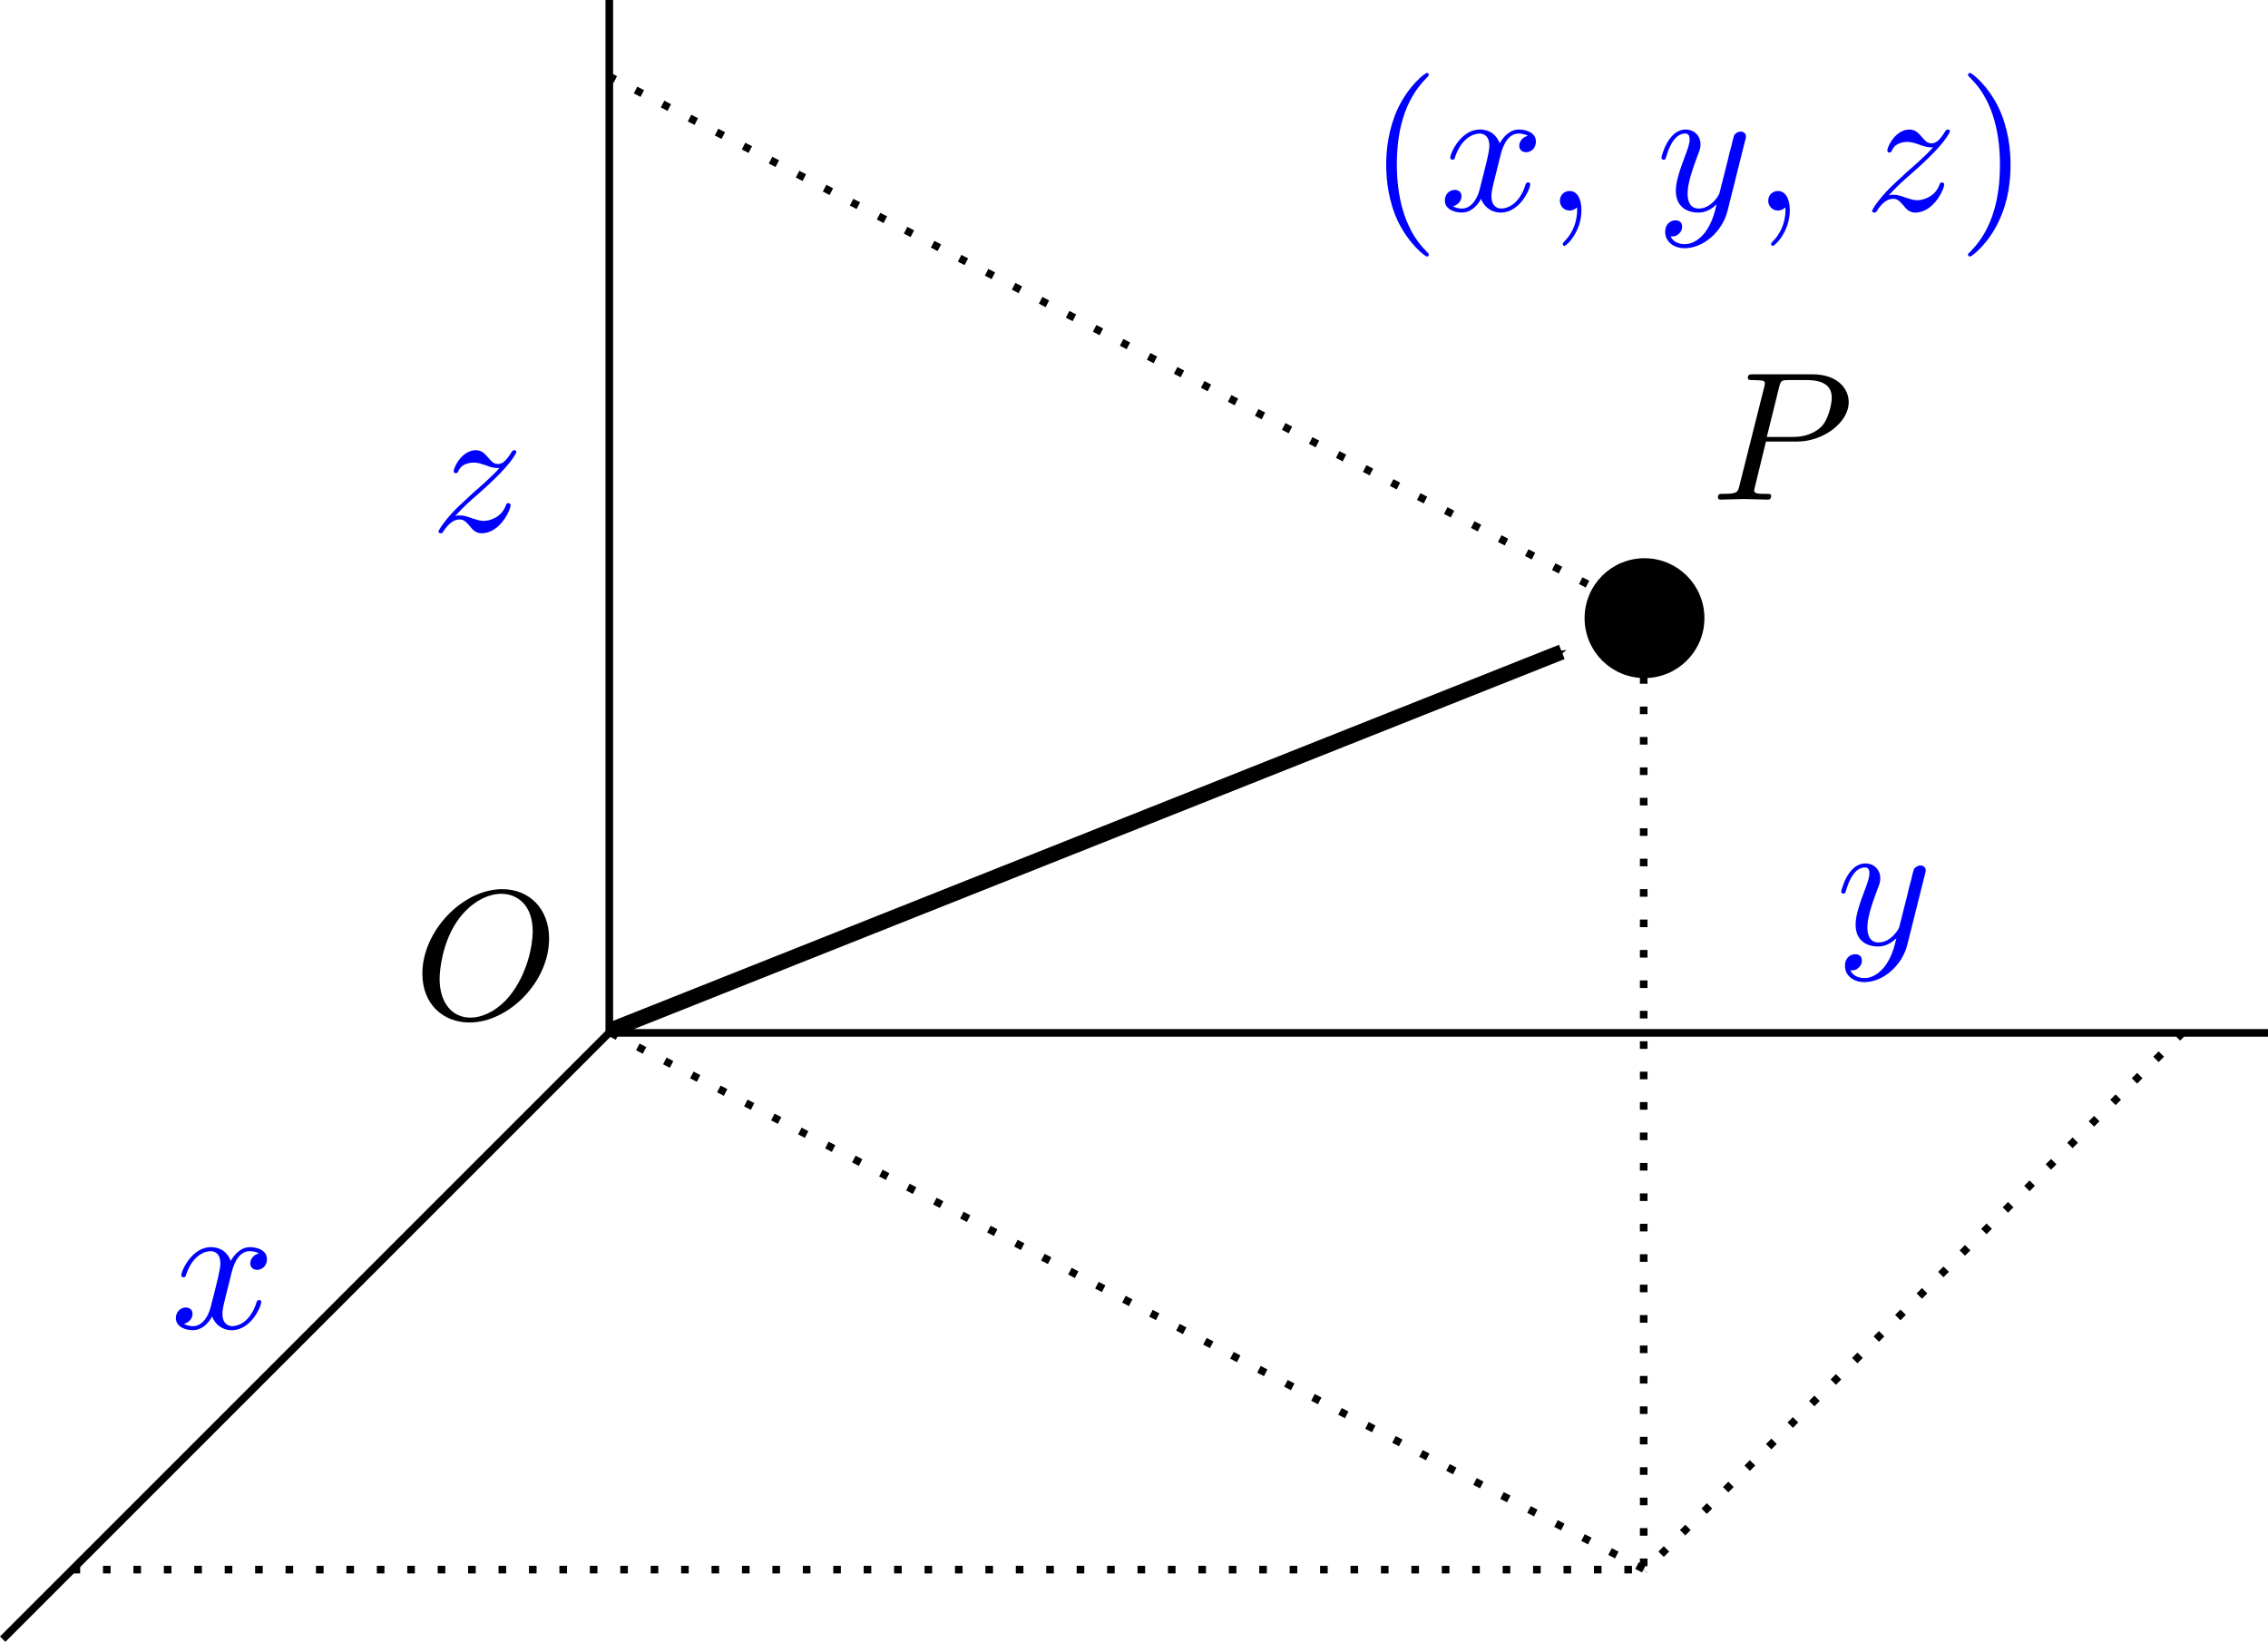 <?xml version="1.0" encoding="UTF-8" standalone="no"?>
<!-- Created with Inkscape (http://www.inkscape.org/) -->

<svg
   xmlns:ns="http://wanglongqi.github.io/WriteTeX"
   xmlns:osb="http://www.openswatchbook.org/uri/2009/osb"
   xmlns:dc="http://purl.org/dc/elements/1.1/"
   xmlns:cc="http://creativecommons.org/ns#"
   xmlns:rdf="http://www.w3.org/1999/02/22-rdf-syntax-ns#"
   xmlns:svg="http://www.w3.org/2000/svg"
   xmlns="http://www.w3.org/2000/svg"
   xmlns:sodipodi="http://sodipodi.sourceforge.net/DTD/sodipodi-0.dtd"
   xmlns:inkscape="http://www.inkscape.org/namespaces/inkscape"
   inkscape:version="0.92.4 (unknown)"
   version="1.1"
   id="svg2"
   height="37.934mm"
   width="52.4mm"
   sodipodi:docname="cinpontomovgeralSistCoordCart.svg">
  <sodipodi:namedview
     id="base"
     pagecolor="#ffffff"
     bordercolor="#666666"
     borderopacity="1.0"
     inkscape:pageopacity="0.0"
     inkscape:pageshadow="2"
     inkscape:zoom="2.8284272"
     inkscape:cx="93.451075"
     inkscape:cy="62.447086"
     inkscape:document-units="px"
     inkscape:current-layer="layer3"
     showgrid="false"
     units="mm"
     inkscape:window-width="1920"
     inkscape:window-height="1025"
     inkscape:window-x="0"
     inkscape:window-y="27"
     inkscape:window-maximized="1"
     fit-margin-top="0"
     fit-margin-left="0"
     fit-margin-right="0"
     fit-margin-bottom="0" />
  <defs
     id="defs4">
    <marker
       style="overflow:visible"
       id="Arrow1Mend"
       refX="0"
       refY="0"
       orient="auto"
       inkscape:stockid="Arrow1Mend">
      <path
         inkscape:connector-curvature="0"
         transform="matrix(-0.4,0,0,-0.4,-4,0)"
         style="fill-rule:evenodd;stroke:#000000;stroke-width:1pt"
         d="M 0,0 5,-5 -12.5,0 5,5 Z"
         id="path5252" />
    </marker>
    <marker
       style="overflow:visible"
       id="Arrow2Send"
       refX="0"
       refY="0"
       orient="auto"
       inkscape:stockid="Arrow2Send">
      <path
         inkscape:connector-curvature="0"
         transform="matrix(-0.3,0,0,-0.3,0.69,0)"
         d="M 8.719,4.034 -2.207,0.016 8.719,-4.002 c -1.745,2.372 -1.735,5.617 -6e-7,8.035 z"
         style="fill-rule:evenodd;stroke-width:0.625;stroke-linejoin:round"
         id="path5276" />
    </marker>
    <marker
       style="overflow:visible"
       id="Arrow2Lend"
       refX="0"
       refY="0"
       orient="auto"
       inkscape:stockid="Arrow2Lend">
      <path
         inkscape:connector-curvature="0"
         transform="matrix(-1.1,0,0,-1.1,-1.1,0)"
         d="M 8.719,4.034 -2.207,0.016 8.719,-4.002 c -1.745,2.372 -1.735,5.617 -6e-7,8.035 z"
         style="fill-rule:evenodd;stroke-width:0.625;stroke-linejoin:round"
         id="path5264" />
    </marker>
    <linearGradient
       osb:paint="solid"
       id="linearGradient3775">
      <stop
         id="stop3777"
         offset="0"
         style="stop-color:#ff420e;stop-opacity:1;" />
    </linearGradient>
    <marker
       style="overflow:visible"
       id="Arrow1Mend-9"
       refX="0"
       refY="0"
       orient="auto"
       inkscape:stockid="Arrow1Mend">
      <path
         inkscape:connector-curvature="0"
         transform="matrix(-0.4,0,0,-0.4,-4,0)"
         style="fill-rule:evenodd;stroke:#000000;stroke-width:1pt"
         d="M 0,0 5,-5 -12.5,0 5,5 Z"
         id="path5252-1" />
    </marker>
    <marker
       style="overflow:visible"
       id="Arrow1Mend-8"
       refX="0"
       refY="0"
       orient="auto"
       inkscape:stockid="Arrow1Mend">
      <path
         inkscape:connector-curvature="0"
         transform="matrix(-0.4,0,0,-0.4,-4,0)"
         style="fill-rule:evenodd;stroke:#000000;stroke-width:1pt"
         d="M 0,0 5,-5 -12.5,0 5,5 Z"
         id="path5252-9" />
    </marker>
    <marker
       style="overflow:visible"
       id="Arrow1Mend-6"
       refX="0"
       refY="0"
       orient="auto"
       inkscape:stockid="Arrow1Mend">
      <path
         transform="matrix(-0.4,0,0,-0.4,-4,0)"
         style="fill-rule:evenodd;stroke:#000000;stroke-width:1pt"
         d="M 0,0 5,-5 -12.5,0 5,5 Z"
         id="path5252-3"
         inkscape:connector-curvature="0" />
    </marker>
    <marker
       style="overflow:visible"
       id="Arrow1Mend-3"
       refX="0"
       refY="0"
       orient="auto"
       inkscape:stockid="Arrow1Mend">
      <path
         transform="matrix(-0.4,0,0,-0.4,-4,0)"
         style="fill-rule:evenodd;stroke:#000000;stroke-width:1pt"
         d="M 0,0 5,-5 -12.5,0 5,5 Z"
         id="path5252-0"
         inkscape:connector-curvature="0" />
    </marker>
    <marker
       style="overflow:visible"
       id="Arrow1Mend-36"
       refX="0"
       refY="0"
       orient="auto"
       inkscape:stockid="Arrow1Mend">
      <path
         inkscape:connector-curvature="0"
         transform="matrix(-0.4,0,0,-0.4,-4,0)"
         style="fill-rule:evenodd;stroke:#000000;stroke-width:1pt"
         d="M 0,0 5,-5 -12.5,0 5,5 Z"
         id="path5252-7" />
    </marker>
    <marker
       style="overflow:visible"
       id="Arrow1Mend-367"
       refX="0"
       refY="0"
       orient="auto"
       inkscape:stockid="Arrow1Mend">
      <path
         inkscape:connector-curvature="0"
         transform="matrix(-0.4,0,0,-0.4,-4,0)"
         style="fill-rule:evenodd;stroke:#000000;stroke-width:1pt"
         d="M 0,0 5,-5 -12.5,0 5,5 Z"
         id="path5252-5" />
    </marker>
  </defs>
  <g
     transform="translate(-120.257,-865.009)"
     id="layer1"
     inkscape:groupmode="layer"
     inkscape:label="Layer 1"
     style="display:inline">
    <path
       inkscape:connector-curvature="0"
       id="path2989"
       d="m 173.463,865.009 v 90.409"
       style="fill:none;stroke:#000000;stroke-width:0.664;stroke-linecap:butt;stroke-linejoin:miter;stroke-miterlimit:4;stroke-dasharray:none;stroke-opacity:1" />
    <path
       inkscape:connector-curvature="0"
       id="path2991"
       d="M 173.186,955.204 H 318.303"
       style="fill:none;stroke:#000000;stroke-width:0.664;stroke-linecap:butt;stroke-linejoin:miter;stroke-miterlimit:4;stroke-dasharray:none;stroke-opacity:1" />
    <path
       inkscape:connector-curvature="0"
       id="path3761"
       d="M 126.594,1002.074 H 264.144"
       style="fill:none;stroke:#000000;stroke-width:0.664;stroke-linecap:butt;stroke-linejoin:miter;stroke-miterlimit:4;stroke-dasharray:0.664, 1.993;stroke-dashoffset:0;stroke-opacity:1" />
    <path
       inkscape:connector-curvature="0"
       id="path3763"
       d="m 310.869,955.173 -46.98,46.98"
       style="fill:none;stroke:#000000;stroke-width:0.664;stroke-linecap:butt;stroke-linejoin:miter;stroke-miterlimit:4;stroke-dasharray:0.664, 1.993;stroke-dashoffset:0;stroke-opacity:1" />
    <path
       inkscape:connector-curvature="0"
       id="path3765"
       d="m 173.439,955.199 -52.947,52.947"
       style="fill:none;stroke:#000000;stroke-width:0.664;stroke-linecap:butt;stroke-linejoin:miter;stroke-miterlimit:4;stroke-dasharray:none;stroke-opacity:1" />
    <path
       inkscape:connector-curvature="0"
       id="path3767"
       d="m 263.789,924.052 v 77.985"
       style="fill:none;stroke:#000000;stroke-width:0.664;stroke-linecap:butt;stroke-linejoin:miter;stroke-miterlimit:4;stroke-dasharray:0.664, 1.993;stroke-dashoffset:0;stroke-opacity:1" />
    <circle
       id="path3773"
       style="fill:#000000;fill-opacity:1;stroke:#000000;stroke-width:0.527;stroke-linecap:butt;stroke-linejoin:miter;stroke-miterlimit:4;stroke-dasharray:none;stroke-dashoffset:0;stroke-opacity:1"
       cx="263.859"
       cy="918.988"
       r="4.969" />
    <path
       inkscape:connector-curvature="0"
       id="path5237"
       d="m 173.563,954.967 83.075,-33.029"
       style="fill:none;stroke:#000000;stroke-width:1.34;stroke-linecap:butt;stroke-linejoin:miter;stroke-miterlimit:4;stroke-dasharray:none;stroke-opacity:1;marker-end:url(#Arrow1Mend)" />
    <path
       inkscape:connector-curvature="0"
       id="path6621"
       d="m 173.594,955.205 90.272,46.858"
       style="fill:none;stroke:#000000;stroke-width:0.664;stroke-linecap:butt;stroke-linejoin:miter;stroke-miterlimit:4;stroke-dasharray:0.664, 1.993;stroke-dashoffset:0;stroke-opacity:1" />
    <path
       inkscape:connector-curvature="0"
       id="path6621-1"
       d="m 173.395,871.647 90.272,46.858"
       style="fill:none;stroke:#000000;stroke-width:0.664;stroke-linecap:butt;stroke-linejoin:miter;stroke-miterlimit:4;stroke-dasharray:0.664, 1.993;stroke-dashoffset:0;stroke-opacity:1" />
    <g
       id="g412"
       style="display:inline;fill:#ff0000;stroke-width:2.887"
       transform="matrix(1.309,0,0,1.309,56.286,765.011)"
       ns:text="\\( P \\)">
      <g
         id="surface1">
        <g
           id="g409"
           style="fill:#000000;fill-opacity:1" />
      </g>
    </g>
  </g>
  <g
     inkscape:groupmode="layer"
     id="layer2"
     inkscape:label="itens"
     style="display:inline">
    <path
       id="path407"
       d="m 154.208,38.558 h 2.735 c 2.258,0 4.491,-1.656 4.491,-3.437 0,-1.254 -1.054,-2.434 -3.161,-2.434 h -5.168 c -0.301,0 -0.477,0 -0.477,0.301 0,0.201 0.125,0.201 0.452,0.201 0.201,0 0.502,0.025 0.677,0.025 0.276,0.05 0.351,0.075 0.351,0.276 0,0.05 0,0.1 -0.05,0.301 l -2.158,8.581 c -0.151,0.627 -0.176,0.753 -1.455,0.753 -0.251,0 -0.427,0 -0.427,0.301 0,0.201 0.176,0.201 0.226,0.201 0.452,0 1.581,-0.05 2.032,-0.05 0.351,0 0.703,0.025 1.029,0.025 0.351,0 0.703,0.025 1.029,0.025 0.125,0 0.326,0 0.326,-0.326 0,-0.176 -0.151,-0.176 -0.452,-0.176 -0.577,0 -1.029,0 -1.029,-0.276 0,-0.1 0.025,-0.176 0.05,-0.276 z m 1.154,-4.767 c 0.151,-0.552 0.176,-0.602 0.878,-0.602 h 1.53 c 1.33,0 2.183,0.427 2.183,1.53 0,0.627 -0.326,2.007 -0.953,2.584 -0.803,0.728 -1.756,0.853 -2.459,0.853 h -2.258 z m 0,0"
       style="display:inline;fill:#000000;fill-opacity:1;stroke:none;stroke-width:3.78"
       inkscape:connector-curvature="0" />
    <g
       id="g631"
       style="display:inline;fill:#ff0000;stroke-width:2.354"
       transform="matrix(1.606,0,0,1.606,-250.703,-89.312)"
       ns:text="\\( O \\)">
      <g
         id="g629"
         style="stroke-width:2.354">
        <g
           id="g627"
           style="fill:#000000;fill-opacity:1;stroke-width:2.354">
          <path
             id="path625"
             transform="translate(178.585,110.99)"
             d="m 7.375,-4.344 c 0,-1.609 -1.062,-2.688 -2.547,-2.688 -2.141,0 -4.344,2.266 -4.344,4.594 0,1.656 1.125,2.656 2.562,2.656 2.109,0 4.328,-2.188 4.328,-4.562 z m -4.281,4.297 c -0.984,0 -1.672,-0.797 -1.672,-2.109 0,-0.453 0.141,-1.906 0.906,-3.062 0.688,-1.047 1.656,-1.562 2.453,-1.562 0.812,0 1.703,0.562 1.703,2.047 0,0.719 -0.266,2.266 -1.25,3.5 C 4.75,-0.625 3.938,-0.047 3.094,-0.047 Z m 0,0"
             style="stroke:none;stroke-width:2.354"
             inkscape:connector-curvature="0" />
        </g>
      </g>
    </g>
  </g>
  <g
     inkscape:groupmode="layer"
     id="layer3"
     inkscape:label="coord"
     style="display:inline">
    <g
       id="g700"
       style="display:inline;fill:#0000ff;stroke-width:2.354"
       transform="matrix(1.606,0,0,1.606,-249.195,-131.86)"
       ns:text="\\( z \\)">
      <g
         id="g698"
         style="fill:#0000ff;stroke-width:2.354">
        <g
           id="g696"
           style="fill:#0000ff;fill-opacity:1;stroke-width:2.354">
          <path
             id="path694"
             transform="translate(178.585,110.99)"
             d="m 1.328,-0.828 c 0.531,-0.578 0.828,-0.828 1.188,-1.141 0,0 0.609,-0.531 0.969,-0.891 C 4.438,-3.781 4.656,-4.266 4.656,-4.312 c 0,-0.094 -0.094,-0.094 -0.109,-0.094 -0.078,0 -0.094,0.016 -0.156,0.109 -0.297,0.484 -0.5,0.641 -0.734,0.641 -0.25,0 -0.359,-0.156 -0.516,-0.328 -0.188,-0.219 -0.359,-0.422 -0.688,-0.422 -0.75,0 -1.203,0.922 -1.203,1.141 0,0.047 0.031,0.109 0.109,0.109 0.094,0 0.109,-0.047 0.141,-0.109 0.188,-0.469 0.766,-0.469 0.844,-0.469 0.203,0 0.391,0.062 0.625,0.141 0.406,0.156 0.516,0.156 0.766,0.156 -0.359,0.422 -1.188,1.141 -1.375,1.297 l -0.906,0.844 C 0.781,-0.625 0.422,-0.062 0.422,0.016 c 0,0.094 0.109,0.094 0.125,0.094 0.078,0 0.094,-0.016 0.156,-0.125 0.234,-0.359 0.531,-0.625 0.859,-0.625 0.219,0 0.328,0.094 0.578,0.375 0.156,0.219 0.344,0.375 0.625,0.375 1,0 1.578,-1.266 1.578,-1.531 0,-0.047 -0.047,-0.109 -0.125,-0.109 -0.094,0 -0.109,0.062 -0.141,0.141 C 3.844,-0.75 3.203,-0.562 2.875,-0.562 c -0.188,0 -0.375,-0.062 -0.578,-0.125 -0.344,-0.125 -0.5,-0.172 -0.703,-0.172 -0.016,0 -0.172,0 -0.266,0.031 z m 0,0"
             style="fill:#0000ff;stroke:none;stroke-width:2.354"
             inkscape:connector-curvature="0" />
        </g>
      </g>
    </g>
    <g
       id="g1195"
       style="display:inline;fill:#0000ff;stroke-width:2.354"
       transform="matrix(1.606,0,0,1.606,-271.929,-62.268)"
       ns:text="\\( x \\)">
      <g
         id="g1193"
         style="fill:#0000ff">
        <g
           id="g1191"
           style="fill:#0000ff;fill-opacity:1">
          <path
             id="path1189"
             transform="translate(178.585,110.99)"
             d="M 3.328,-3.016 C 3.391,-3.266 3.625,-4.188 4.312,-4.188 c 0.047,0 0.297,0 0.5,0.125 C 4.531,-4 4.344,-3.766 4.344,-3.516 c 0,0.156 0.109,0.344 0.375,0.344 0.219,0 0.531,-0.172 0.531,-0.578 0,-0.516 -0.578,-0.656 -0.922,-0.656 -0.578,0 -0.922,0.531 -1.047,0.75 -0.25,-0.656 -0.781,-0.75 -1.078,-0.75 -1.031,0 -1.609,1.281 -1.609,1.531 0,0.109 0.109,0.109 0.125,0.109 0.078,0 0.109,-0.031 0.125,-0.109 0.344,-1.062 1,-1.312 1.344,-1.312 0.188,0 0.531,0.094 0.531,0.672 0,0.312 -0.172,0.969 -0.531,2.375 -0.156,0.609 -0.516,1.031 -0.953,1.031 -0.062,0 -0.281,0 -0.5,-0.125 0.25,-0.062 0.469,-0.266 0.469,-0.547 0,-0.266 -0.219,-0.344 -0.359,-0.344 -0.312,0 -0.547,0.25 -0.547,0.578 0,0.453 0.484,0.656 0.922,0.656 0.672,0 1.031,-0.703 1.047,-0.75 0.125,0.359 0.484,0.75 1.078,0.75 1.031,0 1.594,-1.281 1.594,-1.531 0,-0.109 -0.078,-0.109 -0.109,-0.109 -0.094,0 -0.109,0.047 -0.141,0.109 -0.328,1.078 -1,1.312 -1.312,1.312 -0.391,0 -0.547,-0.312 -0.547,-0.656 0,-0.219 0.047,-0.438 0.156,-0.875 z m 0,0"
             style="fill:#0000ff;stroke:none"
             inkscape:connector-curvature="0" />
        </g>
      </g>
    </g>
    <g
       id="g1259"
       style="display:inline;fill:#0000ff;stroke-width:2.354"
       transform="matrix(1.606,0,0,1.606,-126.504,-95.775)"
       ns:text="\\( y \\)">
      <g
         id="g1257"
         style="fill:#0000ff">
        <g
           id="g1255"
           style="fill:#0000ff;fill-opacity:1">
          <path
             id="path1253"
             transform="translate(178.585,110.99)"
             d="m 4.844,-3.797 c 0.047,-0.141 0.047,-0.156 0.047,-0.234 0,-0.172 -0.141,-0.266 -0.297,-0.266 -0.094,0 -0.25,0.062 -0.344,0.203 -0.016,0.062 -0.109,0.359 -0.141,0.547 -0.078,0.25 -0.141,0.531 -0.203,0.797 l -0.453,1.797 c -0.031,0.141 -0.469,0.844 -1.125,0.844 -0.5,0 -0.609,-0.438 -0.609,-0.812 C 1.719,-1.375 1.891,-2 2.219,-2.875 2.375,-3.281 2.422,-3.391 2.422,-3.594 c 0,-0.438 -0.312,-0.812 -0.812,-0.812 -0.953,0 -1.312,1.453 -1.312,1.531 0,0.109 0.094,0.109 0.109,0.109 0.109,0 0.109,-0.031 0.156,-0.188 0.281,-0.938 0.672,-1.234 1.016,-1.234 0.078,0 0.25,0 0.25,0.312 0,0.25 -0.109,0.516 -0.172,0.703 -0.406,1.062 -0.578,1.625 -0.578,2.094 0,0.891 0.625,1.188 1.219,1.188 0.391,0 0.719,-0.172 1,-0.453 -0.125,0.516 -0.25,1.016 -0.641,1.547 -0.266,0.328 -0.641,0.625 -1.094,0.625 -0.141,0 -0.594,-0.031 -0.766,-0.422 0.156,0 0.297,0 0.422,-0.125 C 1.328,1.203 1.422,1.062 1.422,0.875 1.422,0.562 1.156,0.531 1.062,0.531 0.828,0.531 0.5,0.688 0.5,1.172 c 0,0.5 0.438,0.875 1.062,0.875 1.016,0 2.047,-0.906 2.328,-2.031 z m 0,0"
             style="fill:#0000ff;stroke:none"
             inkscape:connector-curvature="0" />
        </g>
      </g>
    </g>
    <g
       id="g1373"
       style="display:inline;fill:#0000ff;stroke-width:2.354"
       transform="matrix(1.606,0,0,1.606,-167.341,-159.863)"
       ns:text="\\( ( x , \\, y, \\, z ) \\)">
      <g
         id="g1371"
         style="fill:#0000ff">
        <g
           id="g1347"
           style="fill:#0000ff;fill-opacity:1">
          <path
             id="path1345"
             transform="translate(178.585,110.99)"
             d="m 3.297,2.391 c 0,-0.031 0,-0.047 -0.172,-0.219 C 1.891,0.922 1.562,-0.969 1.562,-2.5 c 0,-1.734 0.375,-3.469 1.609,-4.703 0.125,-0.125 0.125,-0.141 0.125,-0.172 0,-0.078 -0.031,-0.109 -0.094,-0.109 -0.109,0 -1,0.688 -1.594,1.953 -0.5,1.094 -0.625,2.203 -0.625,3.031 0,0.781 0.109,1.984 0.656,3.125 C 2.25,1.844 3.094,2.5 3.203,2.5 c 0.062,0 0.094,-0.031 0.094,-0.109 z m 0,0"
             style="fill:#0000ff;stroke:none"
             inkscape:connector-curvature="0" />
        </g>
        <g
           id="g1353"
           style="fill:#0000ff;fill-opacity:1">
          <path
             id="path1349"
             transform="translate(182.459,110.99)"
             d="M 3.328,-3.016 C 3.391,-3.266 3.625,-4.188 4.312,-4.188 c 0.047,0 0.297,0 0.5,0.125 C 4.531,-4 4.344,-3.766 4.344,-3.516 c 0,0.156 0.109,0.344 0.375,0.344 0.219,0 0.531,-0.172 0.531,-0.578 0,-0.516 -0.578,-0.656 -0.922,-0.656 -0.578,0 -0.922,0.531 -1.047,0.75 -0.25,-0.656 -0.781,-0.75 -1.078,-0.75 -1.031,0 -1.609,1.281 -1.609,1.531 0,0.109 0.109,0.109 0.125,0.109 0.078,0 0.109,-0.031 0.125,-0.109 0.344,-1.062 1,-1.312 1.344,-1.312 0.188,0 0.531,0.094 0.531,0.672 0,0.312 -0.172,0.969 -0.531,2.375 -0.156,0.609 -0.516,1.031 -0.953,1.031 -0.062,0 -0.281,0 -0.5,-0.125 0.25,-0.062 0.469,-0.266 0.469,-0.547 0,-0.266 -0.219,-0.344 -0.359,-0.344 -0.312,0 -0.547,0.25 -0.547,0.578 0,0.453 0.484,0.656 0.922,0.656 0.672,0 1.031,-0.703 1.047,-0.75 0.125,0.359 0.484,0.75 1.078,0.75 1.031,0 1.594,-1.281 1.594,-1.531 0,-0.109 -0.078,-0.109 -0.109,-0.109 -0.094,0 -0.109,0.047 -0.141,0.109 -0.328,1.078 -1,1.312 -1.312,1.312 -0.391,0 -0.547,-0.312 -0.547,-0.656 0,-0.219 0.047,-0.438 0.156,-0.875 z m 0,0"
             style="fill:#0000ff;stroke:none"
             inkscape:connector-curvature="0" />
          <path
             id="path1351"
             transform="translate(188.153,110.99)"
             d="m 2.031,-0.016 c 0,-0.656 -0.25,-1.047 -0.641,-1.047 -0.328,0 -0.531,0.25 -0.531,0.531 C 0.859,-0.266 1.062,0 1.391,0 1.5,0 1.641,-0.047 1.734,-0.125 1.766,-0.156 1.781,-0.156 1.781,-0.156 c 0.016,0 0.016,0 0.016,0.141 0,0.75 -0.344,1.344 -0.672,1.672 -0.109,0.109 -0.109,0.125 -0.109,0.156 0,0.078 0.047,0.109 0.094,0.109 0.109,0 0.922,-0.766 0.922,-1.938 z m 0,0"
             style="fill:#0000ff;stroke:none"
             inkscape:connector-curvature="0" />
        </g>
        <g
           id="g1357"
           style="fill:#0000ff;fill-opacity:1">
          <path
             id="path1355"
             transform="translate(194.238,110.99)"
             d="m 4.844,-3.797 c 0.047,-0.141 0.047,-0.156 0.047,-0.234 0,-0.172 -0.141,-0.266 -0.297,-0.266 -0.094,0 -0.25,0.062 -0.344,0.203 -0.016,0.062 -0.109,0.359 -0.141,0.547 -0.078,0.25 -0.141,0.531 -0.203,0.797 l -0.453,1.797 c -0.031,0.141 -0.469,0.844 -1.125,0.844 -0.5,0 -0.609,-0.438 -0.609,-0.812 C 1.719,-1.375 1.891,-2 2.219,-2.875 2.375,-3.281 2.422,-3.391 2.422,-3.594 c 0,-0.438 -0.312,-0.812 -0.812,-0.812 -0.953,0 -1.312,1.453 -1.312,1.531 0,0.109 0.094,0.109 0.109,0.109 0.109,0 0.109,-0.031 0.156,-0.188 0.281,-0.938 0.672,-1.234 1.016,-1.234 0.078,0 0.25,0 0.25,0.312 0,0.25 -0.109,0.516 -0.172,0.703 -0.406,1.062 -0.578,1.625 -0.578,2.094 0,0.891 0.625,1.188 1.219,1.188 0.391,0 0.719,-0.172 1,-0.453 -0.125,0.516 -0.25,1.016 -0.641,1.547 -0.266,0.328 -0.641,0.625 -1.094,0.625 -0.141,0 -0.594,-0.031 -0.766,-0.422 0.156,0 0.297,0 0.422,-0.125 C 1.328,1.203 1.422,1.062 1.422,0.875 1.422,0.562 1.156,0.531 1.062,0.531 0.828,0.531 0.5,0.688 0.5,1.172 c 0,0.5 0.438,0.875 1.062,0.875 1.016,0 2.047,-0.906 2.328,-2.031 z m 0,0"
             style="fill:#0000ff;stroke:none"
             inkscape:connector-curvature="0" />
        </g>
        <g
           id="g1361"
           style="fill:#0000ff;fill-opacity:1">
          <path
             id="path1359"
             transform="translate(199.481,110.99)"
             d="m 2.031,-0.016 c 0,-0.656 -0.25,-1.047 -0.641,-1.047 -0.328,0 -0.531,0.25 -0.531,0.531 C 0.859,-0.266 1.062,0 1.391,0 1.5,0 1.641,-0.047 1.734,-0.125 1.766,-0.156 1.781,-0.156 1.781,-0.156 c 0.016,0 0.016,0 0.016,0.141 0,0.75 -0.344,1.344 -0.672,1.672 -0.109,0.109 -0.109,0.125 -0.109,0.156 0,0.078 0.047,0.109 0.094,0.109 0.109,0 0.922,-0.766 0.922,-1.938 z m 0,0"
             style="fill:#0000ff;stroke:none"
             inkscape:connector-curvature="0" />
        </g>
        <g
           id="g1365"
           style="fill:#0000ff;fill-opacity:1">
          <path
             id="path1363"
             transform="translate(205.566,110.99)"
             d="m 1.328,-0.828 c 0.531,-0.578 0.828,-0.828 1.188,-1.141 0,0 0.609,-0.531 0.969,-0.891 C 4.438,-3.781 4.656,-4.266 4.656,-4.312 c 0,-0.094 -0.094,-0.094 -0.109,-0.094 -0.078,0 -0.094,0.016 -0.156,0.109 -0.297,0.484 -0.5,0.641 -0.734,0.641 -0.25,0 -0.359,-0.156 -0.516,-0.328 -0.188,-0.219 -0.359,-0.422 -0.688,-0.422 -0.75,0 -1.203,0.922 -1.203,1.141 0,0.047 0.031,0.109 0.109,0.109 0.094,0 0.109,-0.047 0.141,-0.109 0.188,-0.469 0.766,-0.469 0.844,-0.469 0.203,0 0.391,0.062 0.625,0.141 0.406,0.156 0.516,0.156 0.766,0.156 -0.359,0.422 -1.188,1.141 -1.375,1.297 l -0.906,0.844 C 0.781,-0.625 0.422,-0.062 0.422,0.016 c 0,0.094 0.109,0.094 0.125,0.094 0.078,0 0.094,-0.016 0.156,-0.125 0.234,-0.359 0.531,-0.625 0.859,-0.625 0.219,0 0.328,0.094 0.578,0.375 0.156,0.219 0.344,0.375 0.625,0.375 1,0 1.578,-1.266 1.578,-1.531 0,-0.047 -0.047,-0.109 -0.125,-0.109 -0.094,0 -0.109,0.062 -0.141,0.141 C 3.844,-0.75 3.203,-0.562 2.875,-0.562 c -0.188,0 -0.375,-0.062 -0.578,-0.125 -0.344,-0.125 -0.5,-0.172 -0.703,-0.172 -0.016,0 -0.172,0 -0.266,0.031 z m 0,0"
             style="fill:#0000ff;stroke:none"
             inkscape:connector-curvature="0" />
        </g>
        <g
           id="g1369"
           style="fill:#0000ff;fill-opacity:1">
          <path
             id="path1367"
             transform="translate(210.642,110.99)"
             d="m 2.875,-2.5 c 0,-0.766 -0.109,-1.969 -0.656,-3.109 -0.594,-1.219 -1.453,-1.875 -1.547,-1.875 -0.062,0 -0.109,0.047 -0.109,0.109 0,0.031 0,0.047 0.188,0.234 0.984,0.984 1.547,2.562 1.547,4.641 0,1.719 -0.359,3.469 -1.594,4.719 C 0.562,2.344 0.562,2.359 0.562,2.391 0.562,2.453 0.609,2.5 0.672,2.5 0.766,2.5 1.672,1.812 2.25,0.547 2.766,-0.547 2.875,-1.656 2.875,-2.5 Z m 0,0"
             style="fill:#0000ff;stroke:none"
             inkscape:connector-curvature="0" />
        </g>
      </g>
    </g>
  </g>
</svg>
